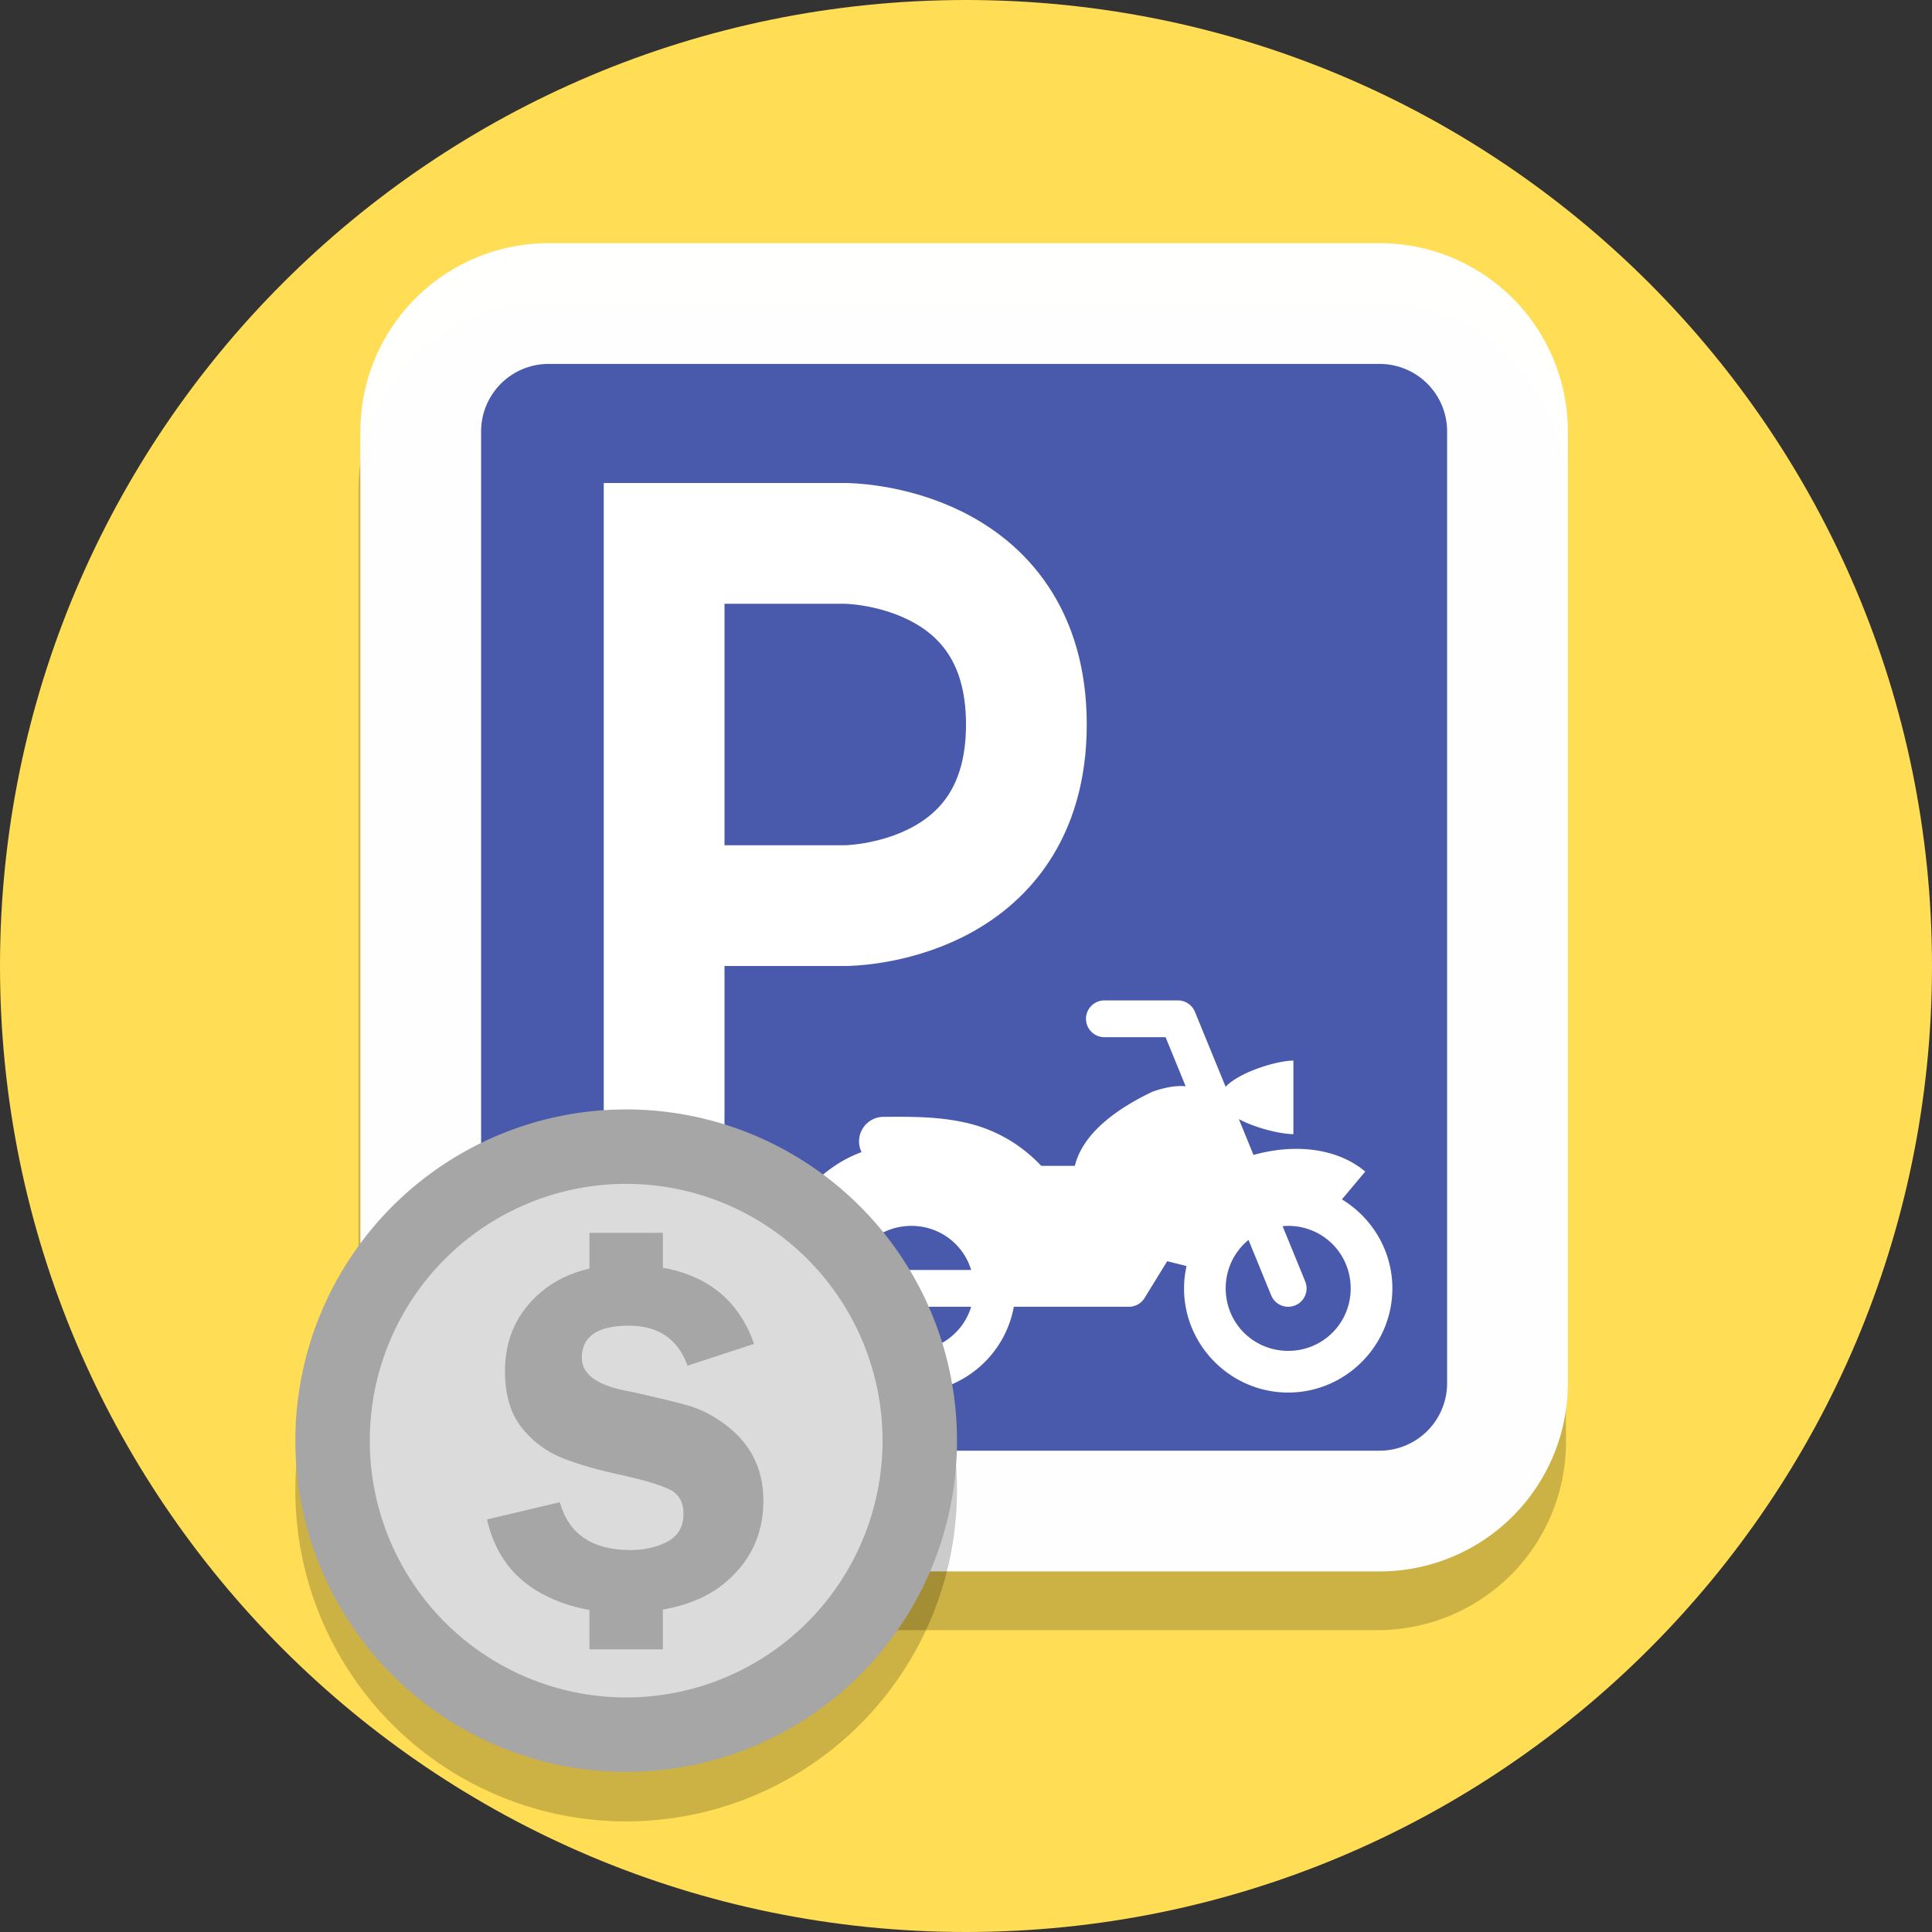 <svg version="1.1" viewBox="0 0 128 128" xml:space="preserve" xmlns="http://www.w3.org/2000/svg">
  <rect x="0" y="0" width="128" height="128" fill="#333333" stroke="none"/>
  <path d="M128,64C128,99.346 99.346,128 64,128 28.654,128 0,99.346 0,64 0,28.654 28.654,0 64,0c35.346,0 64,28.654 64,64"
        fill="#ffdd55" stroke-width="0.2"/>
  <path d="M36.222,24L91.278,24A8.472,8.472 0,0 1,99.75 32.472L99.75,95.528A8.472,8.472 0,0 1,91.278 104L36.222,104A8.472,8.472 0,0 1,27.75 95.528L27.75,32.472A8.472,8.472 0,0 1,36.222 24z"
        stroke="black" stroke-opacity="0.2" stroke-width="8" fill="none"/>
  <path d="M36.347,20.111L91.403,20.111A8.472,8.472 0,0 1,99.875 28.583L99.875,91.639A8.472,8.472 0,0 1,91.403 100.111L36.347,100.111A8.472,8.472 0,0 1,27.875 91.639L27.875,28.583A8.472,8.472 0,0 1,36.347 20.111z"
        fill="#495aad" stroke="white" stroke-width="8" stroke-opacity="0.99"/>
  <path d="M44,76V36h12c0,0 12,0 12,12C68,60 56,60 56,60H44"
        stroke="white" stroke-width="8" stroke-linecap="square" fill="none"/>
  <path d="m73.168,66.28a1.218,1.218 0,1 0,0 2.436h4.054l1.33,3.251c-0.611,-0.056 -1.345,0.059 -2.192,0.36 -2.248,1.065 -4.606,2.688 -5.149,4.914h-2.224c-1.412,-1.494 -3.083,-2.387 -4.773,-2.804 -1.921,-0.475 -3.84,-0.457 -5.671,-0.443a1.624,1.624 0,0 0,-1.464 2.336c-0.102,0.039 -0.204,0.077 -0.306,0.12 -2.366,0.987 -4.637,3.214 -5.557,6.892l2.413,0.603c-0.096,0.457 -0.148,0.93 -0.148,1.414 0,3.795 3.106,6.901 6.901,6.901 3.379,0 6.205,-2.465 6.786,-5.683h7.625a1.218,1.218 0,0 0,1.038 -0.58l1.499,-2.439 1.282,0.32c-0.106,0.478 -0.166,0.973 -0.166,1.481 0,3.795 3.106,6.901 6.901,6.901 3.795,0 6.901,-3.106 6.901,-6.901 0,-2.494 -1.346,-4.684 -3.343,-5.897l1.546,-1.842c-1.404,-1.179 -3.339,-1.643 -5.394,-1.469 -0.662,0.056 -1.336,0.18 -2.01,0.366l-0.97,-2.371c1.148,0.608 2.789,0.993 3.614,0.993v-4.871c-1.078,0 -3.551,0.744 -4.491,1.732L79.167,67.036A1.218,1.218 0,0 0,78.039 66.28ZM60.381,81.218c1.878,0 3.446,1.222 3.961,2.922h-4.164a1.218,1.218 0,1 0,0 2.436h4.164c-0.515,1.7 -2.083,2.922 -3.961,2.922 -2.303,0 -4.14,-1.837 -4.14,-4.14 0,-2.303 1.837,-4.14 4.14,-4.14zM85.346,81.218c2.303,0 4.14,1.837 4.14,4.14 0,2.303 -1.837,4.14 -4.14,4.14 -2.303,0 -4.14,-1.837 -4.14,-4.14 0,-1.301 0.586,-2.453 1.511,-3.209l1.502,3.671a1.218,1.218 0,1 0,2.255 -0.923l-1.498,-3.66c0.122,-0.011 0.245,-0.018 0.37,-0.018z"
        fill="#fff"/>
  <path d="m41.485,79.247a19.479,19.452 90,0 0,-19.452 19.479,19.479 19.452,90 0,0 19.452,19.479 19.479,19.452 90,0 0,19.452 -19.479,19.479 19.452,90 0,0 -19.452,-19.479z"
        stroke="black" stroke-width="4.932" stroke-linecap="round" stroke-linejoin="round" stroke-opacity="0.2" fill="none"/>
  <path d="m60.937,95.447a19.479,19.452 90,0 1,-19.452 19.479,19.479 19.452,90 0,1 -19.452,-19.479 19.479,19.452 90,0 1,19.452 -19.479,19.479 19.452,90 0,1 19.452,19.479"
        fill="#dbdbdb" stroke="#a6a6a6" stroke-width="4.932" stroke-linecap="round" stroke-linejoin="round"/>
  <path d="m39.054,81.682l0,2.364c-1.242,0.284 -2.31,0.802 -3.204,1.555 -1.596,1.344 -2.394,3.094 -2.394,5.25 0,1.53 0.355,2.756 1.064,3.678s1.608,1.606 2.698,2.054c1.097,0.44 2.474,0.833 4.128,1.179 1.283,0.287 2.258,0.579 2.925,0.875 0.675,0.296 1.013,0.85 1.013,1.661 0,0.845 -0.355,1.458 -1.064,1.839 -0.709,0.372 -1.528,0.558 -2.457,0.558 -2.524,0 -4.082,-1.057 -4.673,-3.17l-4.825,1.141c0.473,2.071 1.532,3.623 3.179,4.654 1.073,0.667 2.278,1.112 3.609,1.344l0,2.612l4.863,0l0,-2.638c1.568,-0.273 2.876,-0.806 3.913,-1.611 1.832,-1.437 2.748,-3.306 2.748,-5.605 0,-2.257 -0.967,-4.024 -2.9,-5.301 -0.692,-0.473 -1.418,-0.816 -2.178,-1.027 -0.751,-0.211 -1.98,-0.507 -3.685,-0.888 -2.178,-0.364 -3.267,-1.112 -3.267,-2.245 0,-1.42 1.038,-2.131 3.115,-2.131 1.959,0 3.255,0.884 3.888,2.651l4.407,-1.446c-0.977,-2.813 -2.992,-4.493 -6.041,-5.046l0,-2.31z"
        fill="#a6a6a6" stroke-width="1.52"/>
</svg>
